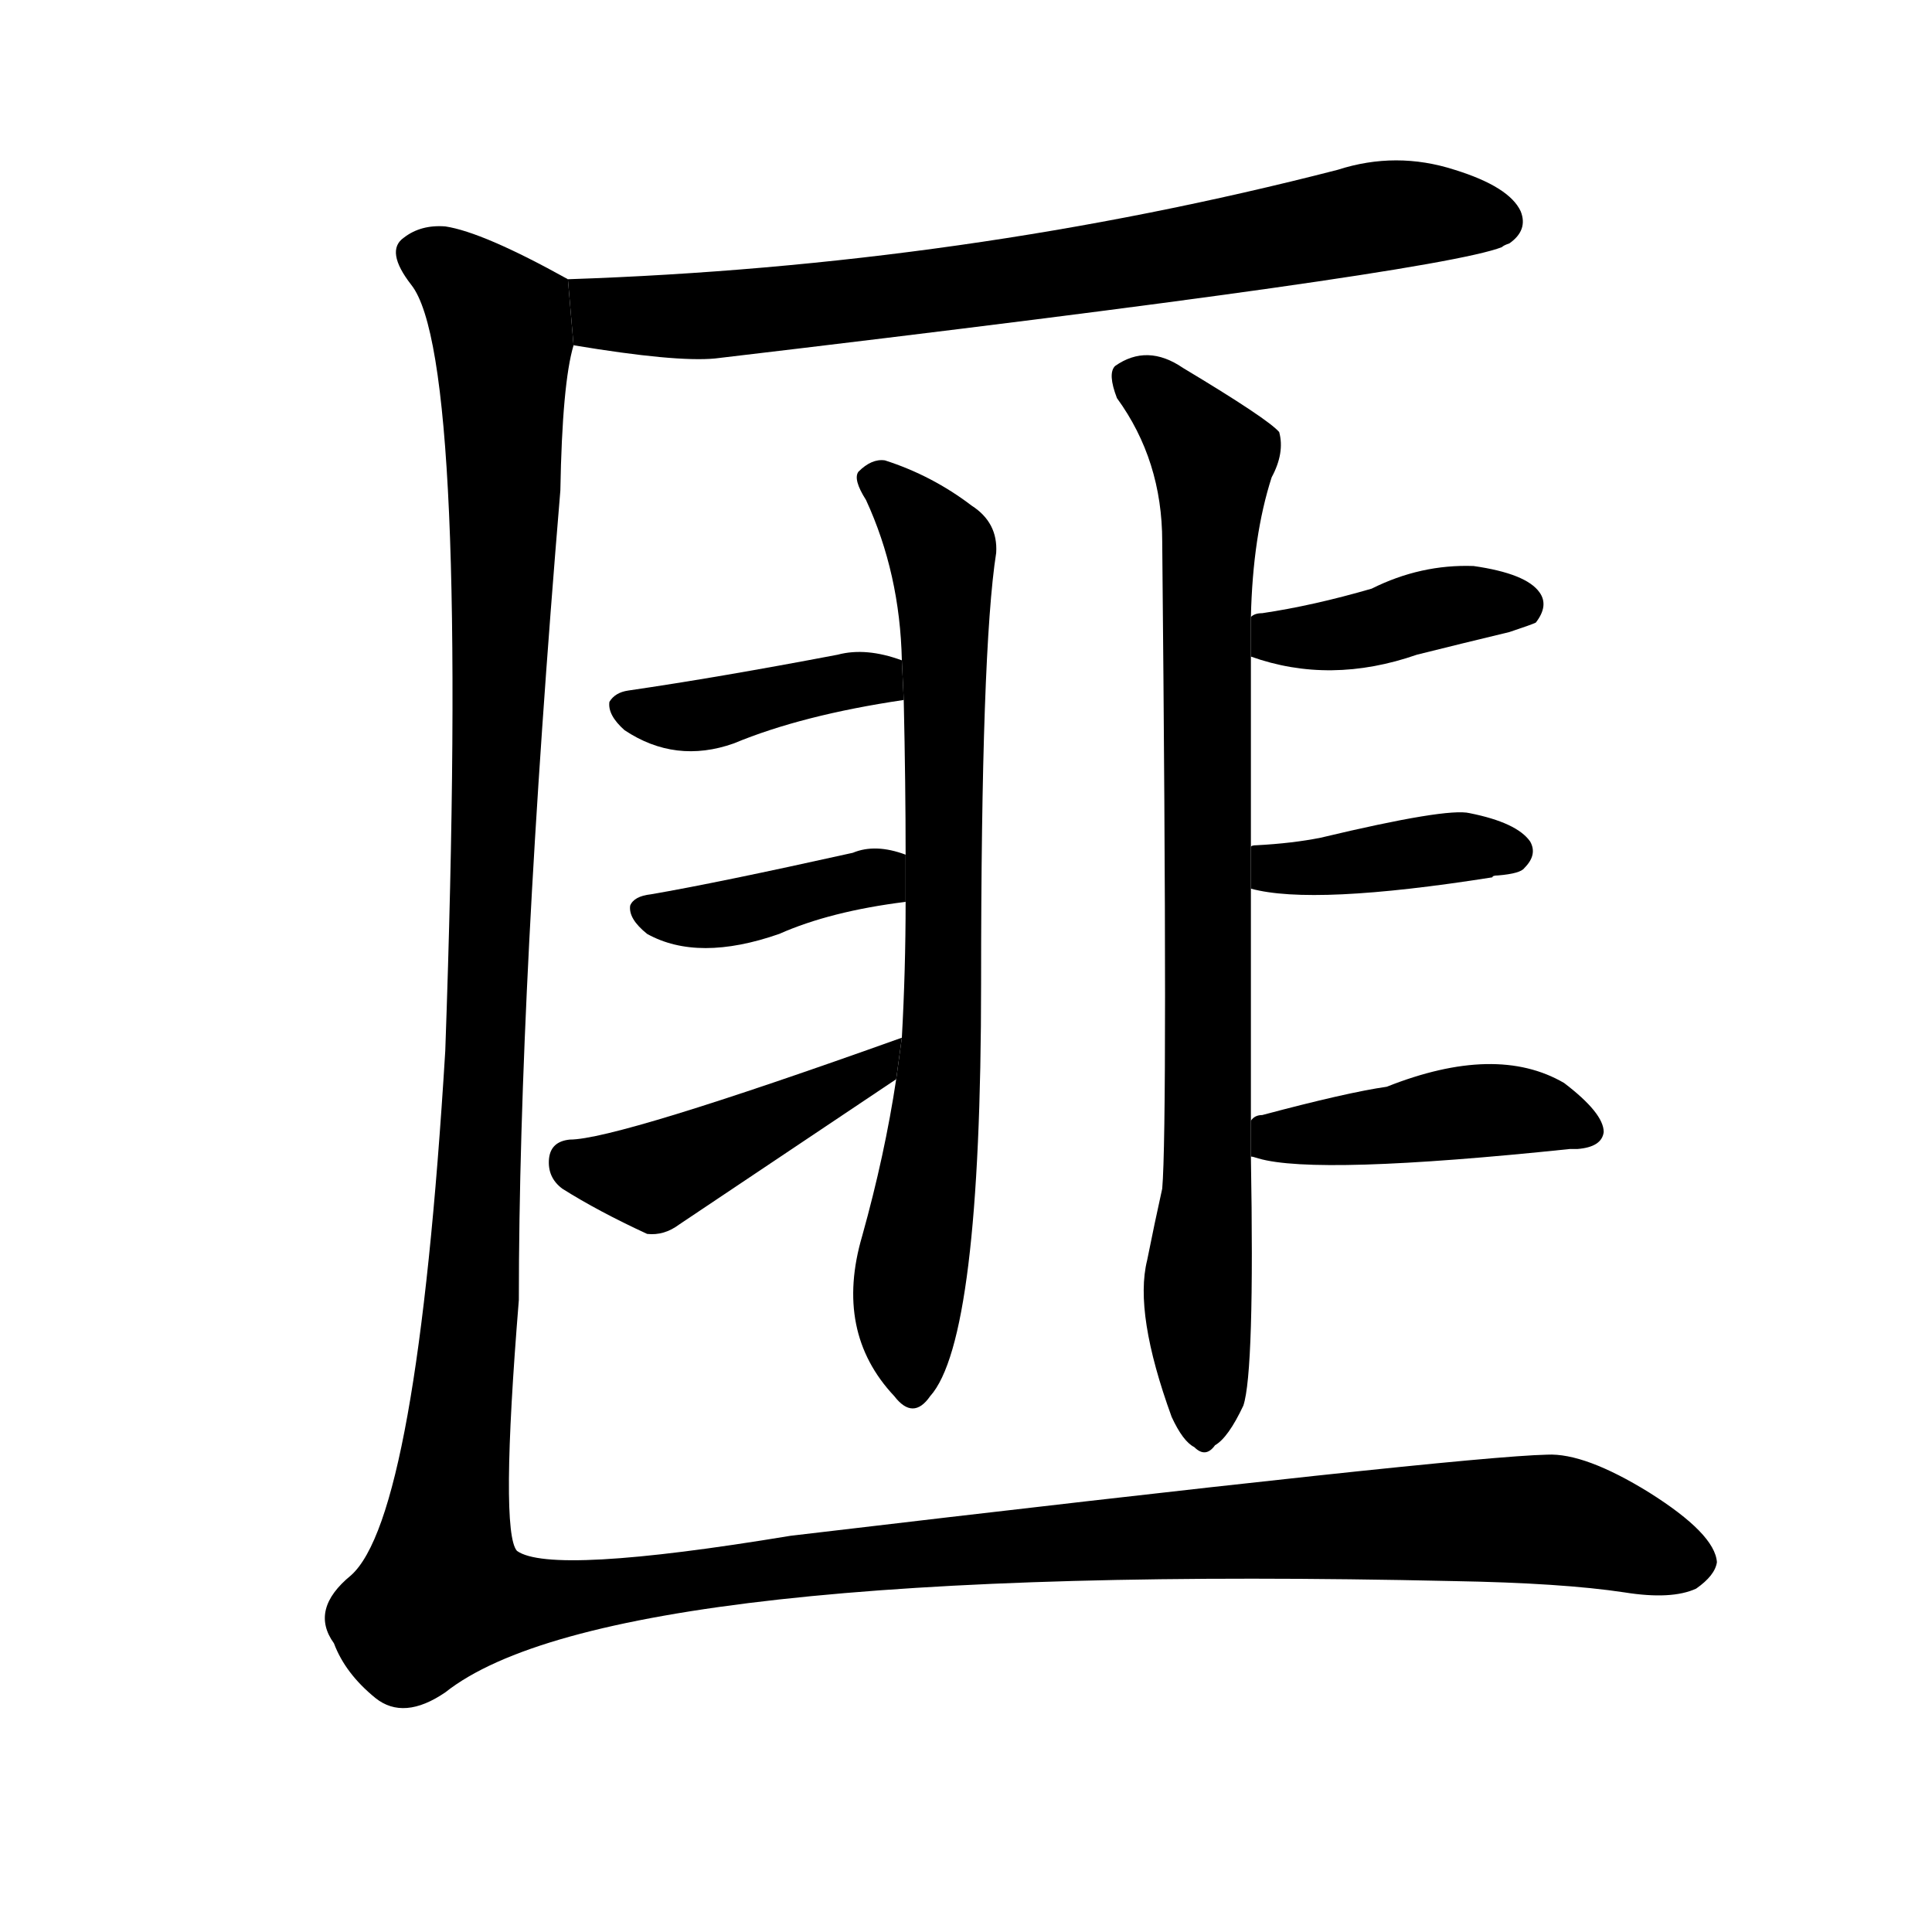 <svg version="1.1" width="64" height="64" viewBox="0 0 1024 1024" xmlns="http://www.w3.org/2000/svg">
<g transform="rotate(0,512,512) scale(1,-1) translate(0,-900)">
        <path d="M 304 717 Q 358 708 379 710 Q 760 755 796 769 Q 797 770 800 771 Q 810 778 806 788 Q 800 801 771 810 Q 740 820 709 810 Q 511 759 301 752 L 304 717 Z"></path>
        <path d="M 475 328 Q 469 288 457 245 Q 442 194 474 160 Q 484 147 493 160 Q 520 190 520 379 Q 520 556 528 607 Q 529 623 515 632 Q 494 648 469 656 Q 462 657 455 650 Q 452 646 459 635 Q 477 596 478 550 L 479 529 Q 480 484 480 447 L 480 422 Q 480 386 478 350 L 475 328 Z"></path>
        <path d="M 478 550 Q 459 557 444 553 Q 381 541 333 534 Q 326 533 323 528 Q 322 521 331 513 Q 358 495 389 506 Q 425 521 479 529 L 478 550 Z"></path>
        <path d="M 480 447 Q 464 453 452 448 Q 380 432 345 426 Q 336 425 334 420 Q 333 413 343 405 Q 370 390 413 405 Q 440 417 480 422 L 480 447 Z"></path>
        <path d="M 478 350 Q 327 296 302 296 Q 292 295 291 286 Q 290 276 298 270 Q 317 258 343 246 Q 352 245 360 251 L 475 328 L 478 350 Z"></path>
        <path d="M 663 306 Q 663 357 663 429 L 663 451 Q 663 502 663 552 L 663 573 Q 664 616 674 647 Q 681 660 678 671 Q 672 678 627 705 Q 608 718 591 706 Q 587 702 592 689 Q 616 656 616 613 Q 619 304 616 270 Q 612 252 608 232 Q 601 204 621 149 Q 627 136 633 133 Q 639 127 644 134 Q 651 138 659 155 Q 665 173 663 287 L 663 306 Z"></path>
        <path d="M 663 552 Q 705 537 751 553 Q 775 559 800 565 Q 812 569 814 570 Q 821 579 816 586 Q 809 596 781 600 Q 753 601 727 588 Q 696 579 669 575 Q 665 575 663 573 L 663 552 Z"></path>
        <path d="M 663 429 Q 696 420 791 435 Q 791 436 794 436 Q 806 437 808 440 Q 815 447 811 454 Q 804 464 779 469 Q 767 472 700 456 Q 685 453 666 452 Q 663 452 663 451 L 663 429 Z"></path>
        <path d="M 663 287 Q 664 287 667 286 Q 698 277 832 291 Q 833 291 836 291 Q 849 292 850 300 Q 850 310 829 326 Q 793 347 735 324 Q 714 321 669 309 Q 665 309 663 306 L 663 287 Z"></path>
        <path d="M 820 129 Q 774 128 419 86 Q 292 65 274 78 Q 265 88 275 211 Q 275 376 297 640 Q 298 697 304 717 L 301 752 Q 256 777 236 780 Q 223 781 214 774 Q 204 767 218 749 Q 249 710 236 343 Q 221 96 186 65 Q 164 47 177 29 Q 183 13 199 0 Q 214 -12 236 3 Q 323 72 770 62 Q 828 61 861 56 Q 886 52 899 58 Q 909 65 910 72 Q 909 87 874 109 Q 840 130 820 129 Z"></path>
</g>
</svg>